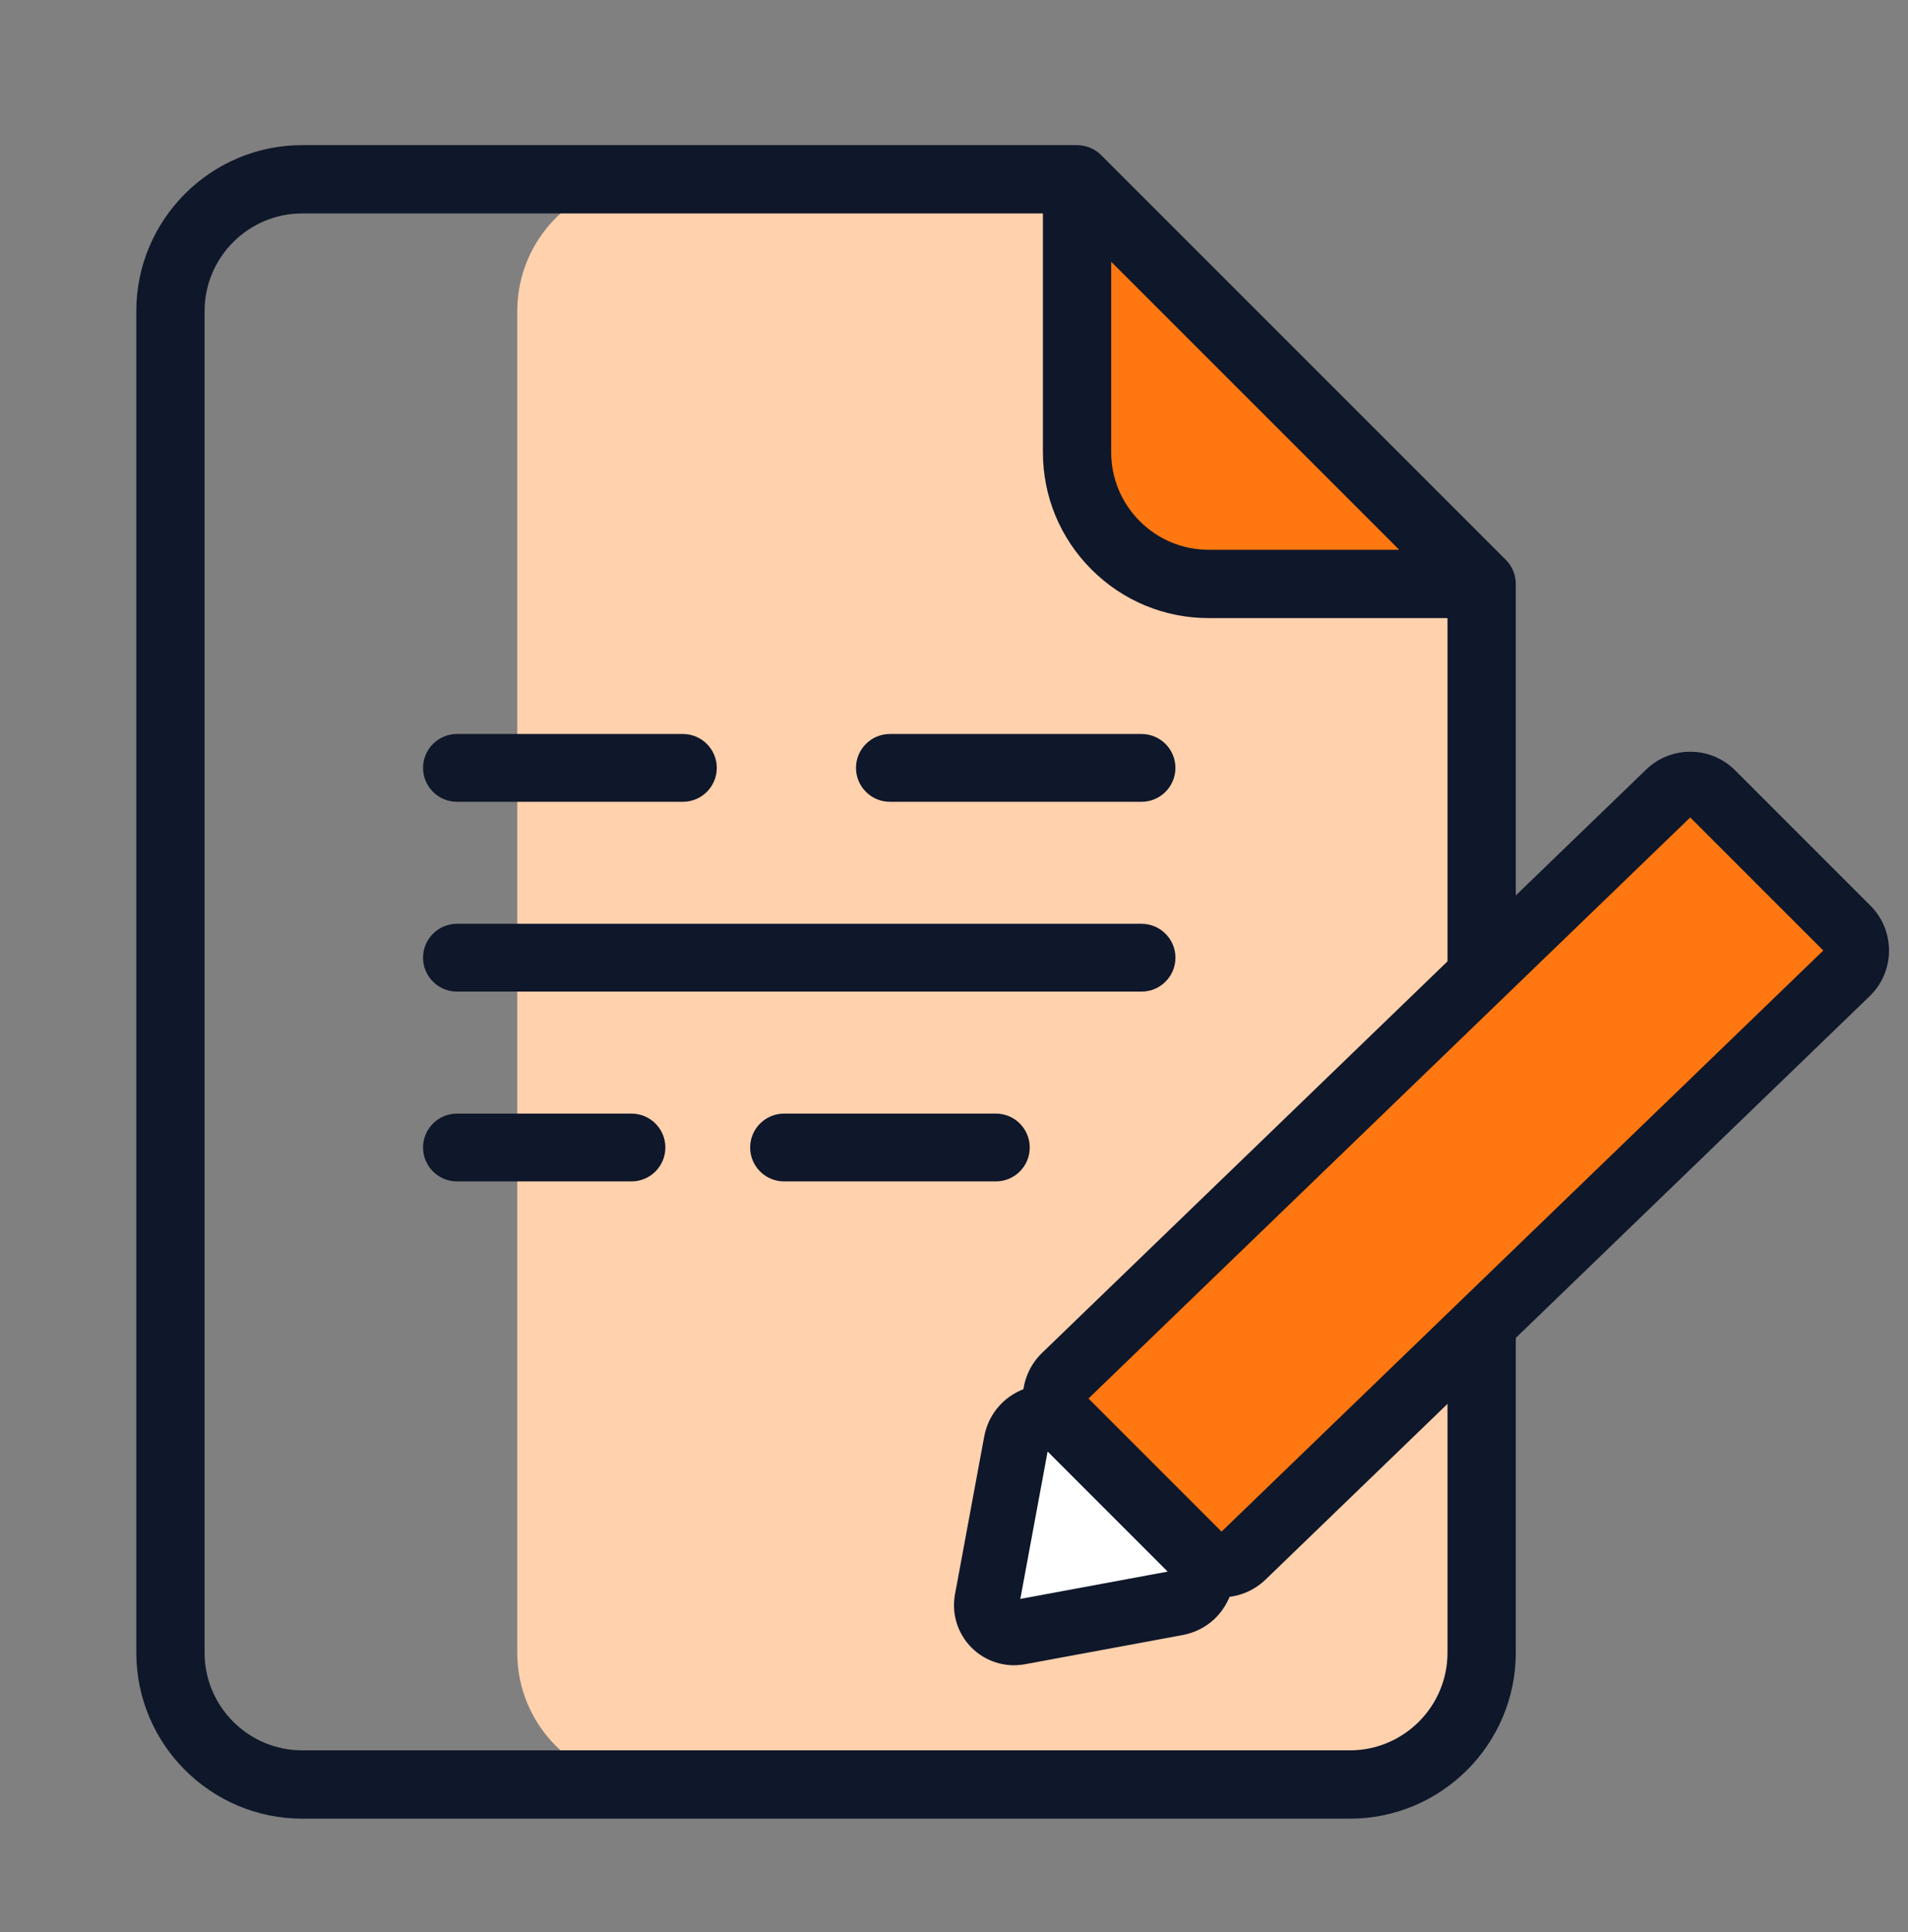 <svg width="80" height="81" viewBox="0 0 80 81" fill="none" xmlns="http://www.w3.org/2000/svg">
<rect x="0" y="0" width="80" height="81" fill="#808080" stroke="none"/>
<path d="M62.124 69.283V24.48L45.16 7.516H27.214C24.162 7.516 21.688 9.99 21.688 13.043V69.283C21.688 72.335 24.162 74.809 27.214 74.809H56.598C59.65 74.809 62.124 72.335 62.124 69.283Z" fill="#FFD1AD"/>
<path d="M50.687 24.48H62.124L45.16 7.516V18.953C45.16 22.006 47.634 24.48 50.687 24.48Z" fill="#FF7710"/>
<path d="M63.136 23.468L46.171 6.503C45.903 6.235 45.538 6.084 45.159 6.084H12.673C8.836 6.084 5.715 9.206 5.715 13.043V69.283C5.715 73.12 8.836 76.241 12.674 76.241H56.597C60.434 76.241 63.555 73.12 63.555 69.283V24.48C63.555 24.1 63.404 23.736 63.136 23.468ZM46.591 10.973L58.667 23.048H50.686C49.592 23.048 48.564 22.622 47.79 21.849C47.017 21.076 46.591 20.047 46.591 18.954V10.973ZM56.597 73.377H12.673C10.415 73.377 8.578 71.54 8.578 69.283V13.043C8.578 10.785 10.415 8.948 12.673 8.948H43.728V18.953C43.727 20.812 44.451 22.56 45.765 23.874C47.08 25.188 48.827 25.912 50.686 25.912H60.692V69.283C60.692 71.54 58.855 73.377 56.597 73.377Z" fill="#0F172A"/>
<path d="M19.159 33.612H28.633C29.417 33.612 30.054 32.975 30.054 32.191C30.054 31.406 29.417 30.77 28.633 30.77H19.159C18.375 30.77 17.738 31.406 17.738 32.191C17.738 32.975 18.375 33.612 19.159 33.612Z" fill="#0F172A"/>
<path d="M47.863 30.77H37.312C36.527 30.77 35.891 31.406 35.891 32.191C35.891 32.975 36.527 33.612 37.312 33.612H47.863C48.648 33.612 49.284 32.975 49.284 32.191C49.284 31.406 48.648 30.77 47.863 30.77Z" fill="#0F172A"/>
<path d="M49.285 40.148C49.285 39.363 48.648 38.727 47.864 38.727H19.159C18.375 38.727 17.738 39.363 17.738 40.148C17.738 40.932 18.375 41.569 19.159 41.569H47.864C48.648 41.569 49.285 40.932 49.285 40.148Z" fill="#0F172A"/>
<path d="M19.159 49.526H26.477C27.262 49.526 27.898 48.889 27.898 48.105C27.898 47.32 27.262 46.684 26.477 46.684H19.159C18.375 46.684 17.738 47.32 17.738 48.105C17.738 48.889 18.375 49.526 19.159 49.526Z" fill="#0F172A"/>
<path d="M43.176 48.105C43.176 47.32 42.54 46.684 41.755 46.684H32.874C32.09 46.684 31.453 47.32 31.453 48.105C31.453 48.889 32.09 49.526 32.874 49.526H41.755C42.54 49.526 43.176 48.889 43.176 48.105Z" fill="#0F172A"/>
<path d="M44.801 59.798C44.062 59.058 42.796 59.451 42.605 60.48L41.383 67.082C41.313 67.456 41.432 67.839 41.701 68.107C41.97 68.376 42.353 68.495 42.726 68.426L49.328 67.203C50.357 67.013 50.75 65.746 50.011 65.007L44.801 59.798Z" fill="white"/>
<path fill-rule="evenodd" clip-rule="evenodd" d="M43.925 60.85L42.781 67.028L48.959 65.884L43.925 60.85ZM42.478 67.085C42.478 67.085 42.478 67.085 42.479 67.085L42.478 67.085ZM41.265 60.232C41.655 58.123 44.251 57.317 45.767 58.833L50.976 64.042C52.492 65.559 51.686 68.154 49.578 68.545L42.975 69.767C42.975 69.767 42.975 69.767 42.975 69.767C42.161 69.918 41.324 69.659 40.737 69.072C40.151 68.486 39.891 67.649 40.042 66.834L40.042 66.834L41.265 60.232Z" fill="#0F172A"/>
<path d="M71.788 33.258C71.287 32.756 70.476 32.749 69.966 33.242L44.643 57.692C44.12 58.197 44.113 59.032 44.627 59.545L50.297 65.216C50.798 65.717 51.608 65.725 52.118 65.232L77.442 40.782C77.964 40.277 77.972 39.442 77.458 38.928L71.788 33.258Z" fill="#FF7710"/>
<path fill-rule="evenodd" clip-rule="evenodd" d="M70.869 34.268L45.639 58.628L51.218 64.207L76.448 39.847L70.869 34.268ZM69.02 32.261C70.065 31.252 71.726 31.267 72.753 32.294L78.424 37.965C79.477 39.018 79.462 40.73 78.39 41.764L53.067 66.215C52.022 67.224 50.361 67.209 49.333 66.182L43.663 60.511C42.61 59.458 42.625 57.746 43.696 56.712L69.02 32.261Z" fill="#0F172A"/>
</svg>
